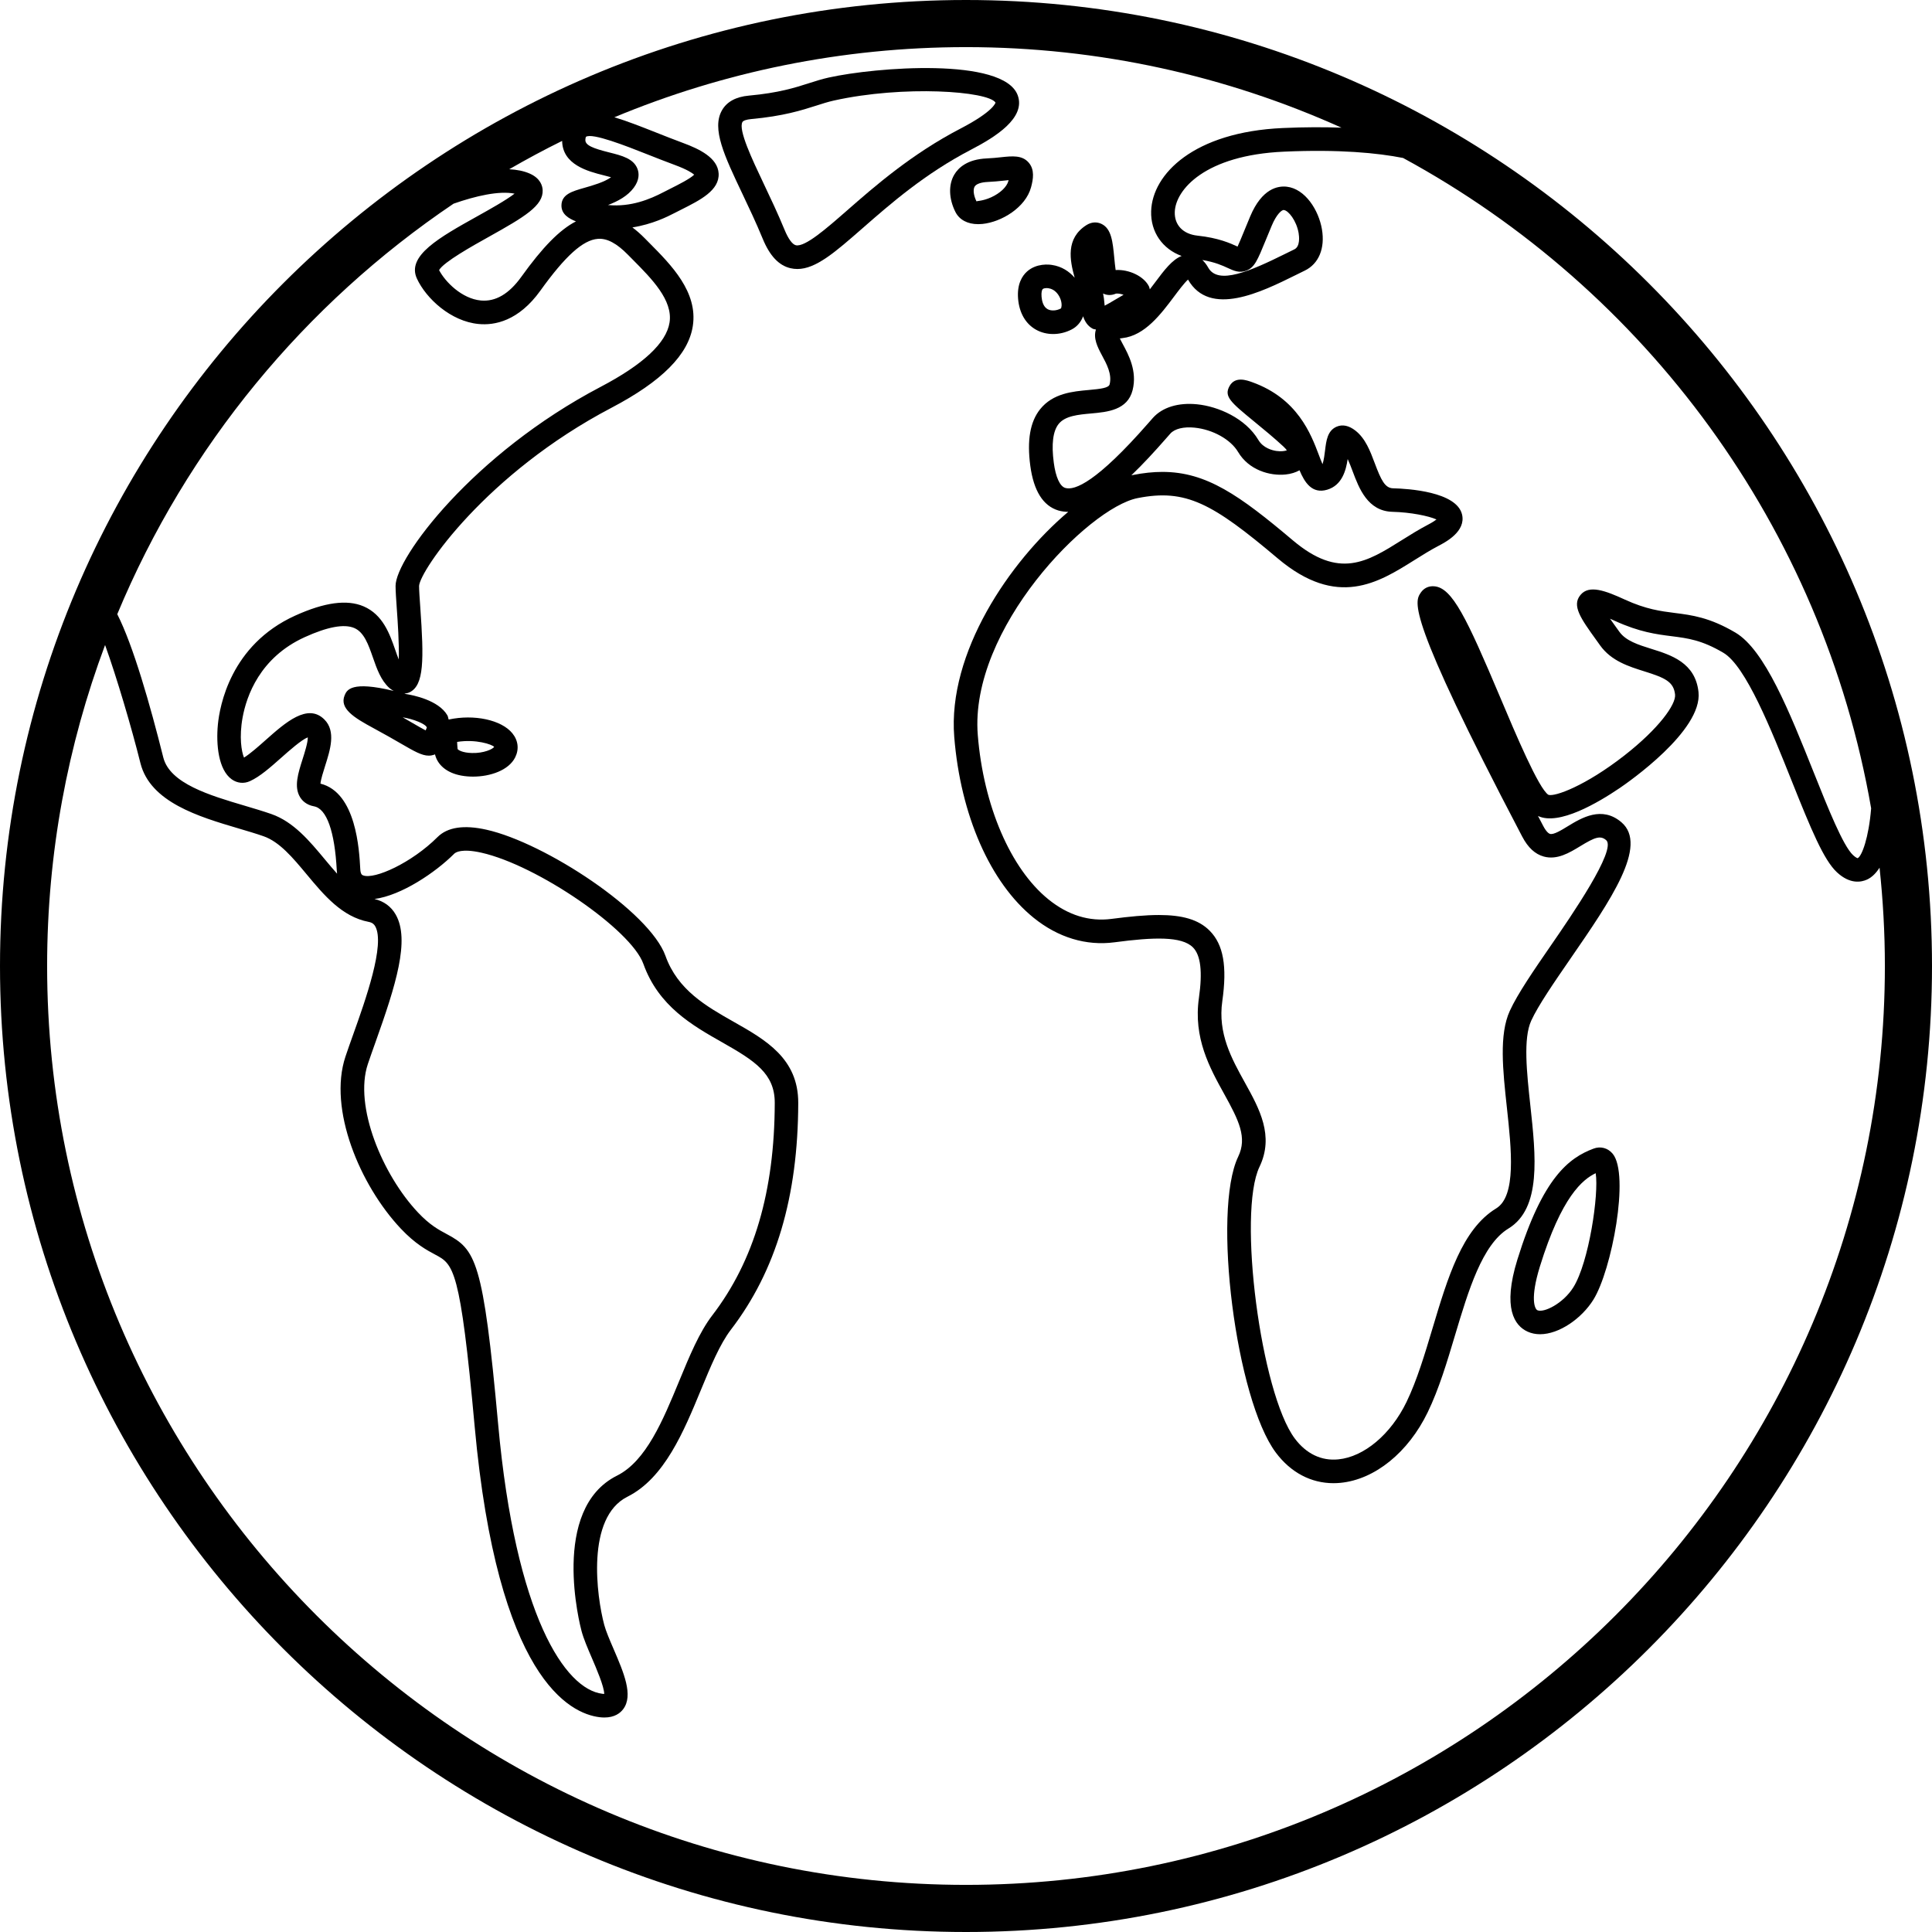 <?xml version="1.0" encoding="UTF-8"?>
<svg width="82px" height="82px" viewBox="0 0 82 82" version="1.1" xmlns="http://www.w3.org/2000/svg" xmlns:xlink="http://www.w3.org/1999/xlink">
    <!-- Generator: Sketch 52.6 (67491) - http://www.bohemiancoding.com/sketch -->
    <title>earth</title>
    <desc>Created with Sketch.</desc>
    <g id="Page-1" stroke="none" stroke-width="1" fill="none" fill-rule="evenodd">
        <g id="earth" fill="#000000" fill-rule="nonzero">
            <path d="M43.195,4.045 C42.601,2.417 37.142,2.852 35.166,3.293 C34.889,3.355 34.629,3.437 34.345,3.528 C33.738,3.723 33.049,3.943 31.787,4.058 C31.235,4.108 30.849,4.318 30.642,4.683 C30.197,5.463 30.747,6.621 31.509,8.225 C31.789,8.814 32.093,9.456 32.372,10.133 C32.671,10.859 33.056,11.268 33.549,11.383 C33.647,11.406 33.745,11.417 33.843,11.417 C34.63,11.417 35.446,10.704 36.613,9.683 C37.793,8.65 39.261,7.366 41.23,6.344 C42.242,5.817 43.546,5.007 43.195,4.045 Z M35.956,8.929 C35.074,9.7 34.172,10.492 33.779,10.409 C33.629,10.374 33.458,10.14 33.298,9.751 C33.012,9.057 32.7,8.399 32.413,7.795 C31.928,6.774 31.325,5.504 31.512,5.178 C31.546,5.119 31.686,5.072 31.879,5.054 C33.251,4.929 34.027,4.68 34.651,4.481 C34.905,4.399 35.137,4.325 35.385,4.269 C38.361,3.606 41.946,3.869 42.253,4.355 C42.252,4.358 42.176,4.725 40.771,5.455 C38.694,6.533 37.111,7.918 35.956,8.929 Z" id="Shape"></path>
            <path d="M67.63,48.753 C66.59,49.143 65.479,49.982 64.402,53.462 C63.761,55.531 64.284,56.267 64.836,56.519 C65,56.594 65.179,56.629 65.363,56.629 C66.181,56.629 67.134,55.955 67.627,55.165 C68.407,53.917 69.174,49.856 68.45,48.972 C68.247,48.724 67.932,48.637 67.63,48.753 Z M66.779,54.636 C66.347,55.327 65.522,55.732 65.252,55.61 C65.139,55.558 64.935,55.124 65.357,53.757 C66.278,50.78 67.172,50.059 67.726,49.794 C67.868,50.682 67.439,53.578 66.779,54.636 Z" id="Shape"></path>
            <path d="M41.518,9.514 C41.576,9.514 41.637,9.511 41.698,9.505 C42.51,9.423 43.53,8.805 43.761,7.949 C43.856,7.599 43.918,7.202 43.664,6.905 C43.386,6.579 42.969,6.622 42.483,6.674 C42.309,6.693 42.107,6.714 41.878,6.724 C41.054,6.761 40.674,7.12 40.501,7.415 C40.25,7.843 40.269,8.435 40.551,8.997 C40.721,9.331 41.067,9.514 41.518,9.514 Z M41.366,7.921 C41.432,7.808 41.636,7.735 41.924,7.723 C42.175,7.712 42.398,7.688 42.591,7.668 C42.66,7.661 42.737,7.652 42.808,7.646 C42.805,7.659 42.801,7.673 42.797,7.688 C42.731,7.934 42.445,8.203 42.071,8.373 C41.705,8.54 41.453,8.524 41.446,8.549 C41.323,8.302 41.291,8.05 41.366,7.921 Z" id="Shape"></path>
            <path d="M41,0 C18.393,0 0,18.393 0,41 C0,63.607 18.393,82 41,82 C63.607,82 82,63.607 82,41 C82,18.393 63.607,0 41,0 Z M67.756,27.172 L67.915,27.394 C68.387,28.055 69.134,28.288 69.793,28.495 C70.673,28.77 71.037,28.936 71.095,29.48 C71.139,29.895 70.414,30.916 68.945,32.064 C67.29,33.357 65.983,33.829 65.718,33.734 C65.309,33.474 64.327,31.149 63.678,29.61 C62.251,26.231 61.64,24.948 60.877,24.884 C60.632,24.862 60.426,24.967 60.298,25.159 C60.036,25.554 59.677,26.096 64.547,35.392 L64.609,35.51 C64.853,35.975 65.151,36.251 65.521,36.354 C66.088,36.511 66.61,36.195 67.07,35.915 C67.692,35.535 67.926,35.449 68.17,35.658 C68.632,36.054 66.673,38.898 65.836,40.112 C65.105,41.173 64.415,42.174 64.082,42.902 C63.62,43.909 63.784,45.421 63.958,47.021 C64.148,48.775 64.365,50.763 63.502,51.289 C62.062,52.165 61.45,54.21 60.802,56.374 C60.476,57.463 60.139,58.59 59.698,59.502 C59.033,60.877 57.895,61.834 56.802,61.94 C56.086,62.013 55.442,61.705 54.955,61.055 C53.512,59.13 52.517,51.479 53.457,49.523 C54.088,48.207 53.453,47.061 52.84,45.954 C52.271,44.927 51.682,43.864 51.878,42.493 C52.089,41.013 51.925,40.092 51.346,39.506 C50.863,39.016 50.154,38.836 49.185,38.836 C48.61,38.836 47.942,38.9 47.174,39.001 C46.231,39.123 45.333,38.846 44.5,38.173 C42.89,36.871 41.741,34.197 41.5,31.195 C41.139,26.692 46.19,21.552 48.283,21.141 C50.331,20.737 51.454,21.356 54.232,23.701 C56.755,25.83 58.498,24.736 60.036,23.77 C60.373,23.559 60.713,23.345 61.068,23.16 C61.353,23.011 62.221,22.558 62.055,21.841 C61.828,20.866 59.756,20.74 59.126,20.725 C58.783,20.717 58.618,20.378 58.349,19.66 C58.155,19.142 57.953,18.608 57.529,18.277 C57.251,18.06 56.982,18.005 56.737,18.107 C56.341,18.273 56.29,18.701 56.24,19.115 C56.224,19.247 56.19,19.534 56.132,19.701 C56.08,19.585 56.024,19.435 55.977,19.312 C55.638,18.415 55.07,16.913 53.149,16.222 C52.915,16.137 52.426,15.96 52.188,16.381 C51.935,16.827 52.236,17.074 53.235,17.894 C53.625,18.213 54.079,18.586 54.473,18.952 C54.547,19.021 54.591,19.075 54.618,19.114 C54.533,19.143 54.377,19.17 54.17,19.14 C54.011,19.116 53.617,19.023 53.411,18.676 C52.864,17.753 51.707,17.249 50.803,17.159 C50.009,17.081 49.341,17.284 48.934,17.735 L48.734,17.963 C46.553,20.455 45.615,20.831 45.212,20.709 C44.984,20.64 44.807,20.25 44.726,19.639 C44.621,18.85 44.69,18.297 44.932,17.994 C45.208,17.648 45.768,17.598 46.31,17.549 C46.999,17.487 47.858,17.41 48.072,16.556 C48.273,15.75 47.899,15.057 47.651,14.599 C47.613,14.527 47.566,14.44 47.529,14.366 C47.561,14.361 47.598,14.355 47.641,14.35 C48.59,14.245 49.28,13.323 49.834,12.583 C50.011,12.347 50.261,12.012 50.423,11.866 C51.345,13.48 53.539,12.395 54.991,11.676 L55.377,11.486 C55.972,11.198 56.245,10.542 56.107,9.731 C55.97,8.922 55.4,8.015 54.613,7.924 C54.243,7.883 53.564,7.991 53.062,9.185 L52.804,9.809 C52.696,10.073 52.597,10.313 52.526,10.466 C52.222,10.326 51.717,10.096 50.823,10.001 C50.213,9.936 49.844,9.551 49.861,8.999 C49.891,8.051 51.148,6.586 54.493,6.437 C56.845,6.332 58.467,6.491 59.552,6.705 C69.843,12.292 77.343,22.38 79.417,34.307 C79.315,35.567 79.02,36.345 78.844,36.424 C78.843,36.424 78.778,36.414 78.649,36.294 C78.226,35.9 77.59,34.309 76.975,32.771 C75.956,30.222 74.903,27.585 73.658,26.85 C72.564,26.204 71.811,26.108 71.083,26.016 C70.483,25.94 69.864,25.861 68.965,25.449 C68.151,25.076 67.446,24.805 67.081,25.251 C66.699,25.705 67.097,26.257 67.756,27.172 Z M48.018,20.173 C48.515,19.699 49.009,19.16 49.483,18.619 L49.675,18.401 C49.857,18.198 50.238,18.104 50.701,18.151 C51.473,18.228 52.233,18.651 52.548,19.183 C52.999,19.945 53.886,20.209 54.566,20.139 C54.791,20.115 54.991,20.053 55.156,19.96 C55.368,20.467 55.684,20.979 56.332,20.784 C56.959,20.596 57.127,19.972 57.2,19.483 C57.275,19.644 57.345,19.828 57.413,20.01 C57.681,20.722 58.047,21.697 59.102,21.723 C59.868,21.742 60.64,21.898 60.969,22.048 C60.897,22.104 60.782,22.179 60.604,22.272 C60.226,22.47 59.862,22.697 59.503,22.922 C58.015,23.857 56.839,24.593 54.875,22.936 C52.604,21.019 51.204,20.029 49.336,20.029 C48.944,20.029 48.532,20.072 48.088,20.16 C48.064,20.163 48.042,20.168 48.018,20.173 Z M46.818,12.457 C46.98,12.538 47.171,12.543 47.347,12.468 C47.415,12.444 47.564,12.468 47.688,12.511 C47.551,12.588 47.421,12.665 47.299,12.739 C47.169,12.816 47.009,12.912 46.886,12.974 C46.882,12.943 46.878,12.907 46.874,12.866 C46.865,12.727 46.845,12.591 46.818,12.457 Z M51.031,11.035 C51.572,11.126 51.89,11.272 52.112,11.375 C52.354,11.487 52.606,11.603 52.9,11.486 C53.248,11.349 53.369,11.056 53.725,10.185 L53.98,9.569 C54.177,9.1 54.405,8.895 54.494,8.915 C54.682,8.936 55.026,9.358 55.118,9.895 C55.139,10.025 55.192,10.459 54.937,10.583 L54.542,10.777 C53.064,11.509 51.707,12.103 51.285,11.366 C51.21,11.231 51.125,11.121 51.031,11.035 Z M16.842,25.844 C16.878,26.351 16.947,27.338 16.925,27.991 C16.872,27.861 16.822,27.718 16.774,27.578 C16.542,26.913 16.253,26.087 15.431,25.735 C14.727,25.435 13.774,25.563 12.521,26.132 C9.779,27.378 9.323,29.979 9.248,30.747 C9.164,31.61 9.274,32.676 9.834,33.076 C10.067,33.243 10.352,33.272 10.611,33.153 C11.034,32.961 11.477,32.568 11.946,32.152 C12.274,31.861 12.801,31.394 13.063,31.296 C13.072,31.501 12.927,31.955 12.845,32.213 C12.652,32.819 12.47,33.391 12.733,33.829 C12.821,33.975 12.995,34.162 13.327,34.223 C13.864,34.32 14.207,35.285 14.294,36.941 C14.297,36.99 14.301,37.037 14.307,37.082 C14.135,36.89 13.963,36.685 13.789,36.476 C13.136,35.691 12.46,34.88 11.516,34.55 C11.175,34.431 10.793,34.318 10.397,34.2 C8.902,33.758 7.208,33.256 6.93,32.147 C6.374,29.922 5.652,27.392 4.977,26.068 C7.936,18.957 12.937,12.902 19.25,8.645 C20.19,8.315 21.184,8.088 21.839,8.219 C21.483,8.496 20.772,8.892 20.262,9.177 C18.645,10.079 17.249,10.859 17.695,11.824 C18.088,12.675 19.137,13.639 20.31,13.751 C20.995,13.819 22.01,13.625 22.935,12.336 C23.992,10.864 24.743,10.187 25.371,10.138 C25.764,10.104 26.179,10.33 26.656,10.817 L26.863,11.026 C27.66,11.83 28.564,12.74 28.418,13.686 C28.284,14.552 27.299,15.472 25.49,16.421 C20.076,19.261 16.789,23.682 16.789,24.867 C16.789,25.077 16.813,25.43 16.842,25.844 Z M27.061,7.179 C26.9,6.731 26.396,6.605 25.863,6.471 C25.175,6.299 24.829,6.168 24.845,5.931 C24.851,5.841 24.869,5.808 24.868,5.808 C25.135,5.626 26.594,6.202 27.465,6.547 C27.845,6.697 28.242,6.854 28.647,7.004 C29.163,7.195 29.378,7.34 29.464,7.414 C29.29,7.587 28.772,7.848 28.478,7.995 L28.16,8.157 C27.594,8.452 26.777,8.796 25.805,8.702 C26.224,8.543 26.639,8.32 26.9,7.967 C27.147,7.633 27.124,7.354 27.061,7.179 Z M25.62,7.44 C25.714,7.464 25.831,7.493 25.936,7.523 C25.647,7.731 25.15,7.873 24.799,7.973 C24.283,8.12 23.838,8.247 23.83,8.715 C23.823,9.088 24.138,9.276 24.445,9.396 C23.753,9.752 23.029,10.491 22.125,11.751 C21.605,12.475 21.031,12.813 20.407,12.754 C19.6,12.677 18.894,11.961 18.636,11.464 C18.83,11.121 20.073,10.427 20.753,10.048 C22.271,9.201 23.062,8.728 23.032,8.069 C23.024,7.895 22.943,7.572 22.487,7.369 C22.228,7.254 21.93,7.2 21.613,7.183 C22.348,6.76 23.095,6.356 23.859,5.98 C23.872,6.991 24.956,7.274 25.62,7.44 Z M41,80 C19.495,80 2,62.505 2,41 C2,36.209 2.873,31.62 4.46,27.376 C4.955,28.75 5.583,30.879 5.96,32.388 C6.376,34.052 8.448,34.665 10.113,35.158 C10.492,35.27 10.858,35.378 11.185,35.492 C11.868,35.731 12.427,36.403 13.02,37.115 C13.755,37.998 14.517,38.911 15.645,39.127 C15.816,39.16 15.882,39.239 15.924,39.312 C16.359,40.072 15.506,42.463 14.996,43.891 C14.873,44.236 14.757,44.559 14.662,44.846 C13.921,47.068 15.274,50.301 17.01,52.145 C17.625,52.798 18.117,53.061 18.476,53.252 C19.247,53.663 19.535,53.816 20.146,60.539 C21.118,71.231 24.181,72.733 25.454,72.884 C25.524,72.892 25.59,72.896 25.652,72.896 C26.088,72.896 26.326,72.708 26.453,72.538 C26.888,71.954 26.477,70.998 26.041,69.985 C25.874,69.597 25.717,69.231 25.646,68.966 C25.321,67.751 24.866,64.406 26.633,63.524 C28.202,62.739 29.024,60.749 29.749,58.993 C30.163,57.992 30.553,57.047 31.023,56.434 C32.936,53.939 33.87,50.792 33.88,46.812 C33.884,44.923 32.492,44.134 31.146,43.372 C29.975,42.708 28.763,42.021 28.245,40.571 C27.574,38.693 23.144,35.776 20.65,35.216 C19.69,35 18.992,35.107 18.569,35.529 C17.484,36.614 15.895,37.342 15.409,37.153 C15.372,37.139 15.303,37.112 15.291,36.889 C15.248,36.077 15.12,33.638 13.601,33.26 C13.618,33.078 13.726,32.736 13.796,32.517 C14.017,31.823 14.267,31.037 13.768,30.538 C13.058,29.829 12.114,30.666 11.281,31.405 C10.957,31.693 10.624,31.988 10.356,32.155 C10.25,31.899 10.144,31.287 10.297,30.45 C10.462,29.55 11.023,27.911 12.933,27.043 C13.901,26.603 14.608,26.472 15.036,26.655 C15.453,26.833 15.635,27.356 15.828,27.908 C15.993,28.382 16.164,28.871 16.52,29.195 C16.586,29.255 16.648,29.288 16.71,29.325 C14.907,28.887 14.721,29.285 14.627,29.513 C14.401,30.07 15.016,30.455 15.844,30.901 C16.342,31.169 16.723,31.39 17.019,31.561 C17.581,31.886 17.902,32.072 18.198,32.072 C18.277,32.072 18.354,32.058 18.434,32.031 C18.445,32.027 18.451,32.02 18.462,32.015 C18.568,32.467 18.963,32.804 19.572,32.917 C19.732,32.947 19.903,32.962 20.076,32.962 C20.809,32.962 21.591,32.694 21.865,32.147 C22.038,31.801 21.995,31.428 21.747,31.124 C21.281,30.551 20.121,30.308 19.051,30.538 L19.04,30.533 C19.02,30.476 19.019,30.415 18.988,30.361 C18.612,29.712 17.518,29.501 17.221,29.455 C17.199,29.449 17.184,29.446 17.162,29.44 C17.251,29.43 17.33,29.41 17.385,29.383 C18.002,29.084 17.995,28.002 17.838,25.775 C17.811,25.391 17.787,25.064 17.787,24.869 C17.819,24.226 20.622,20.103 25.953,17.307 C28.088,16.187 29.218,15.052 29.405,13.838 C29.628,12.394 28.488,11.245 27.572,10.322 L27.369,10.117 C27.192,9.937 27.016,9.783 26.841,9.652 C27.687,9.519 28.329,9.197 28.62,9.046 L28.926,8.891 C29.72,8.492 30.54,8.079 30.501,7.362 C30.464,6.696 29.676,6.321 28.994,6.069 C28.597,5.922 28.206,5.767 27.833,5.619 C27.17,5.357 26.586,5.129 26.075,4.977 C30.675,3.061 35.715,2 41,2 C46.676,2 52.068,3.229 56.937,5.419 C56.204,5.392 55.381,5.392 54.444,5.434 C50.676,5.602 48.907,7.382 48.858,8.964 C48.831,9.848 49.342,10.569 50.152,10.864 C49.748,11.021 49.408,11.474 49.029,11.982 C48.956,12.079 48.88,12.18 48.802,12.281 C48.79,12.242 48.786,12.199 48.769,12.163 C48.556,11.724 47.917,11.427 47.351,11.461 C47.328,11.301 47.308,11.096 47.294,10.952 C47.228,10.259 47.175,9.71 46.755,9.505 C46.549,9.404 46.315,9.424 46.109,9.556 C45.224,10.119 45.405,11.046 45.612,11.787 C45.378,11.516 45.056,11.305 44.647,11.245 C44.538,11.227 43.995,11.161 43.588,11.526 C43.388,11.707 43.159,12.053 43.211,12.68 C43.261,13.284 43.534,13.753 43.982,13.999 C44.197,14.118 44.445,14.177 44.699,14.177 C44.966,14.177 45.239,14.112 45.489,13.981 C45.718,13.862 45.879,13.666 45.971,13.424 C46.04,13.636 46.158,13.837 46.381,13.953 C46.426,13.976 46.471,13.972 46.515,13.986 C46.396,14.354 46.576,14.719 46.766,15.073 C46.971,15.452 47.204,15.883 47.096,16.312 C47.058,16.465 46.723,16.506 46.215,16.552 C45.535,16.613 44.689,16.689 44.146,17.369 C43.721,17.901 43.584,18.686 43.729,19.77 C43.872,20.832 44.271,21.47 44.918,21.666 C45.056,21.708 45.22,21.725 45.339,21.724 C42.84,23.839 40.215,27.712 40.501,31.276 C40.767,34.591 42.025,37.461 43.869,38.952 C44.908,39.793 46.1,40.153 47.303,39.994 C48.957,39.775 50.157,39.73 50.633,40.211 C50.962,40.543 51.044,41.244 50.886,42.354 C50.643,44.057 51.344,45.323 51.963,46.44 C52.582,47.557 52.942,48.283 52.553,49.092 C51.441,51.41 52.457,59.395 54.153,61.656 C54.785,62.499 55.644,62.951 56.598,62.951 C56.697,62.951 56.796,62.946 56.896,62.936 C58.352,62.795 59.771,61.647 60.597,59.939 C61.074,58.955 61.422,57.79 61.759,56.662 C62.324,54.774 62.909,52.821 64.021,52.144 C65.427,51.289 65.186,49.065 64.952,46.915 C64.801,45.519 64.644,44.077 64.99,43.32 C65.287,42.673 65.954,41.705 66.659,40.682 C68.36,38.214 69.966,35.883 68.82,34.901 C67.99,34.19 67.123,34.714 66.549,35.064 C66.278,35.23 65.94,35.439 65.787,35.393 C65.748,35.382 65.64,35.327 65.495,35.049 L65.433,34.93 C65.38,34.83 65.329,34.73 65.277,34.632 C66.158,35.055 67.825,34.071 68.75,33.444 C69.109,33.199 72.263,31.011 72.09,29.376 C71.959,28.125 70.924,27.801 70.093,27.541 C69.534,27.366 69.007,27.201 68.73,26.813 L68.569,26.589 C68.496,26.486 68.414,26.373 68.334,26.26 C68.399,26.288 68.47,26.319 68.546,26.354 C69.584,26.83 70.312,26.922 70.954,27.003 C71.639,27.09 72.23,27.165 73.147,27.707 C74.098,28.269 75.177,30.969 76.043,33.138 C76.87,35.208 77.405,36.503 77.966,37.023 C78.526,37.544 79.004,37.44 79.242,37.332 C79.456,37.234 79.629,37.053 79.774,36.827 C79.92,38.198 80,39.589 80,41 C80,62.505 62.505,80 41,80 Z M24.682,69.224 C24.771,69.559 24.943,69.957 25.124,70.379 C25.311,70.813 25.644,71.587 25.645,71.896 C25.625,71.896 25.601,71.894 25.571,71.89 C23.991,71.704 21.883,68.597 21.143,60.45 C20.507,53.456 20.189,53.033 18.948,52.371 C18.617,52.194 18.241,51.993 17.739,51.46 C16.231,49.859 15.017,46.946 15.612,45.163 C15.706,44.882 15.819,44.565 15.939,44.228 C16.799,41.818 17.409,39.89 16.794,38.815 C16.599,38.474 16.288,38.247 15.894,38.157 C17.041,38.003 18.48,37.033 19.278,36.235 C19.337,36.177 19.592,36.002 20.433,36.191 C22.805,36.724 26.787,39.457 27.306,40.908 C27.95,42.709 29.388,43.523 30.656,44.242 C32.039,45.025 32.886,45.569 32.883,46.81 C32.874,50.562 32.007,53.511 30.233,55.825 C29.682,56.543 29.267,57.548 28.828,58.612 C28.138,60.283 27.424,62.012 26.189,62.63 C23.336,64.054 24.625,69.014 24.682,69.224 Z M17.09,30.445 C17.552,30.519 18.066,30.725 18.116,30.877 C18.101,30.914 18.084,30.957 18.066,31 C17.927,30.929 17.729,30.814 17.524,30.695 C17.396,30.62 17.251,30.537 17.09,30.445 Z M19.402,31.489 C20.194,31.361 20.887,31.596 20.973,31.699 C20.923,31.793 20.531,31.975 20.034,31.96 C19.63,31.952 19.442,31.832 19.422,31.789 C19.41,31.661 19.404,31.563 19.402,31.489 Z M45.026,13.093 C44.834,13.193 44.612,13.204 44.464,13.122 C44.279,13.02 44.223,12.78 44.207,12.597 C44.191,12.404 44.224,12.3 44.257,12.269 C44.287,12.24 44.362,12.228 44.426,12.228 C44.447,12.228 44.466,12.229 44.483,12.231 L44.501,12.234 C44.778,12.273 44.951,12.513 45.021,12.725 C45.085,12.924 45.051,13.069 45.026,13.093 Z" id="Shape"></path>
        </g>
    </g>
</svg>